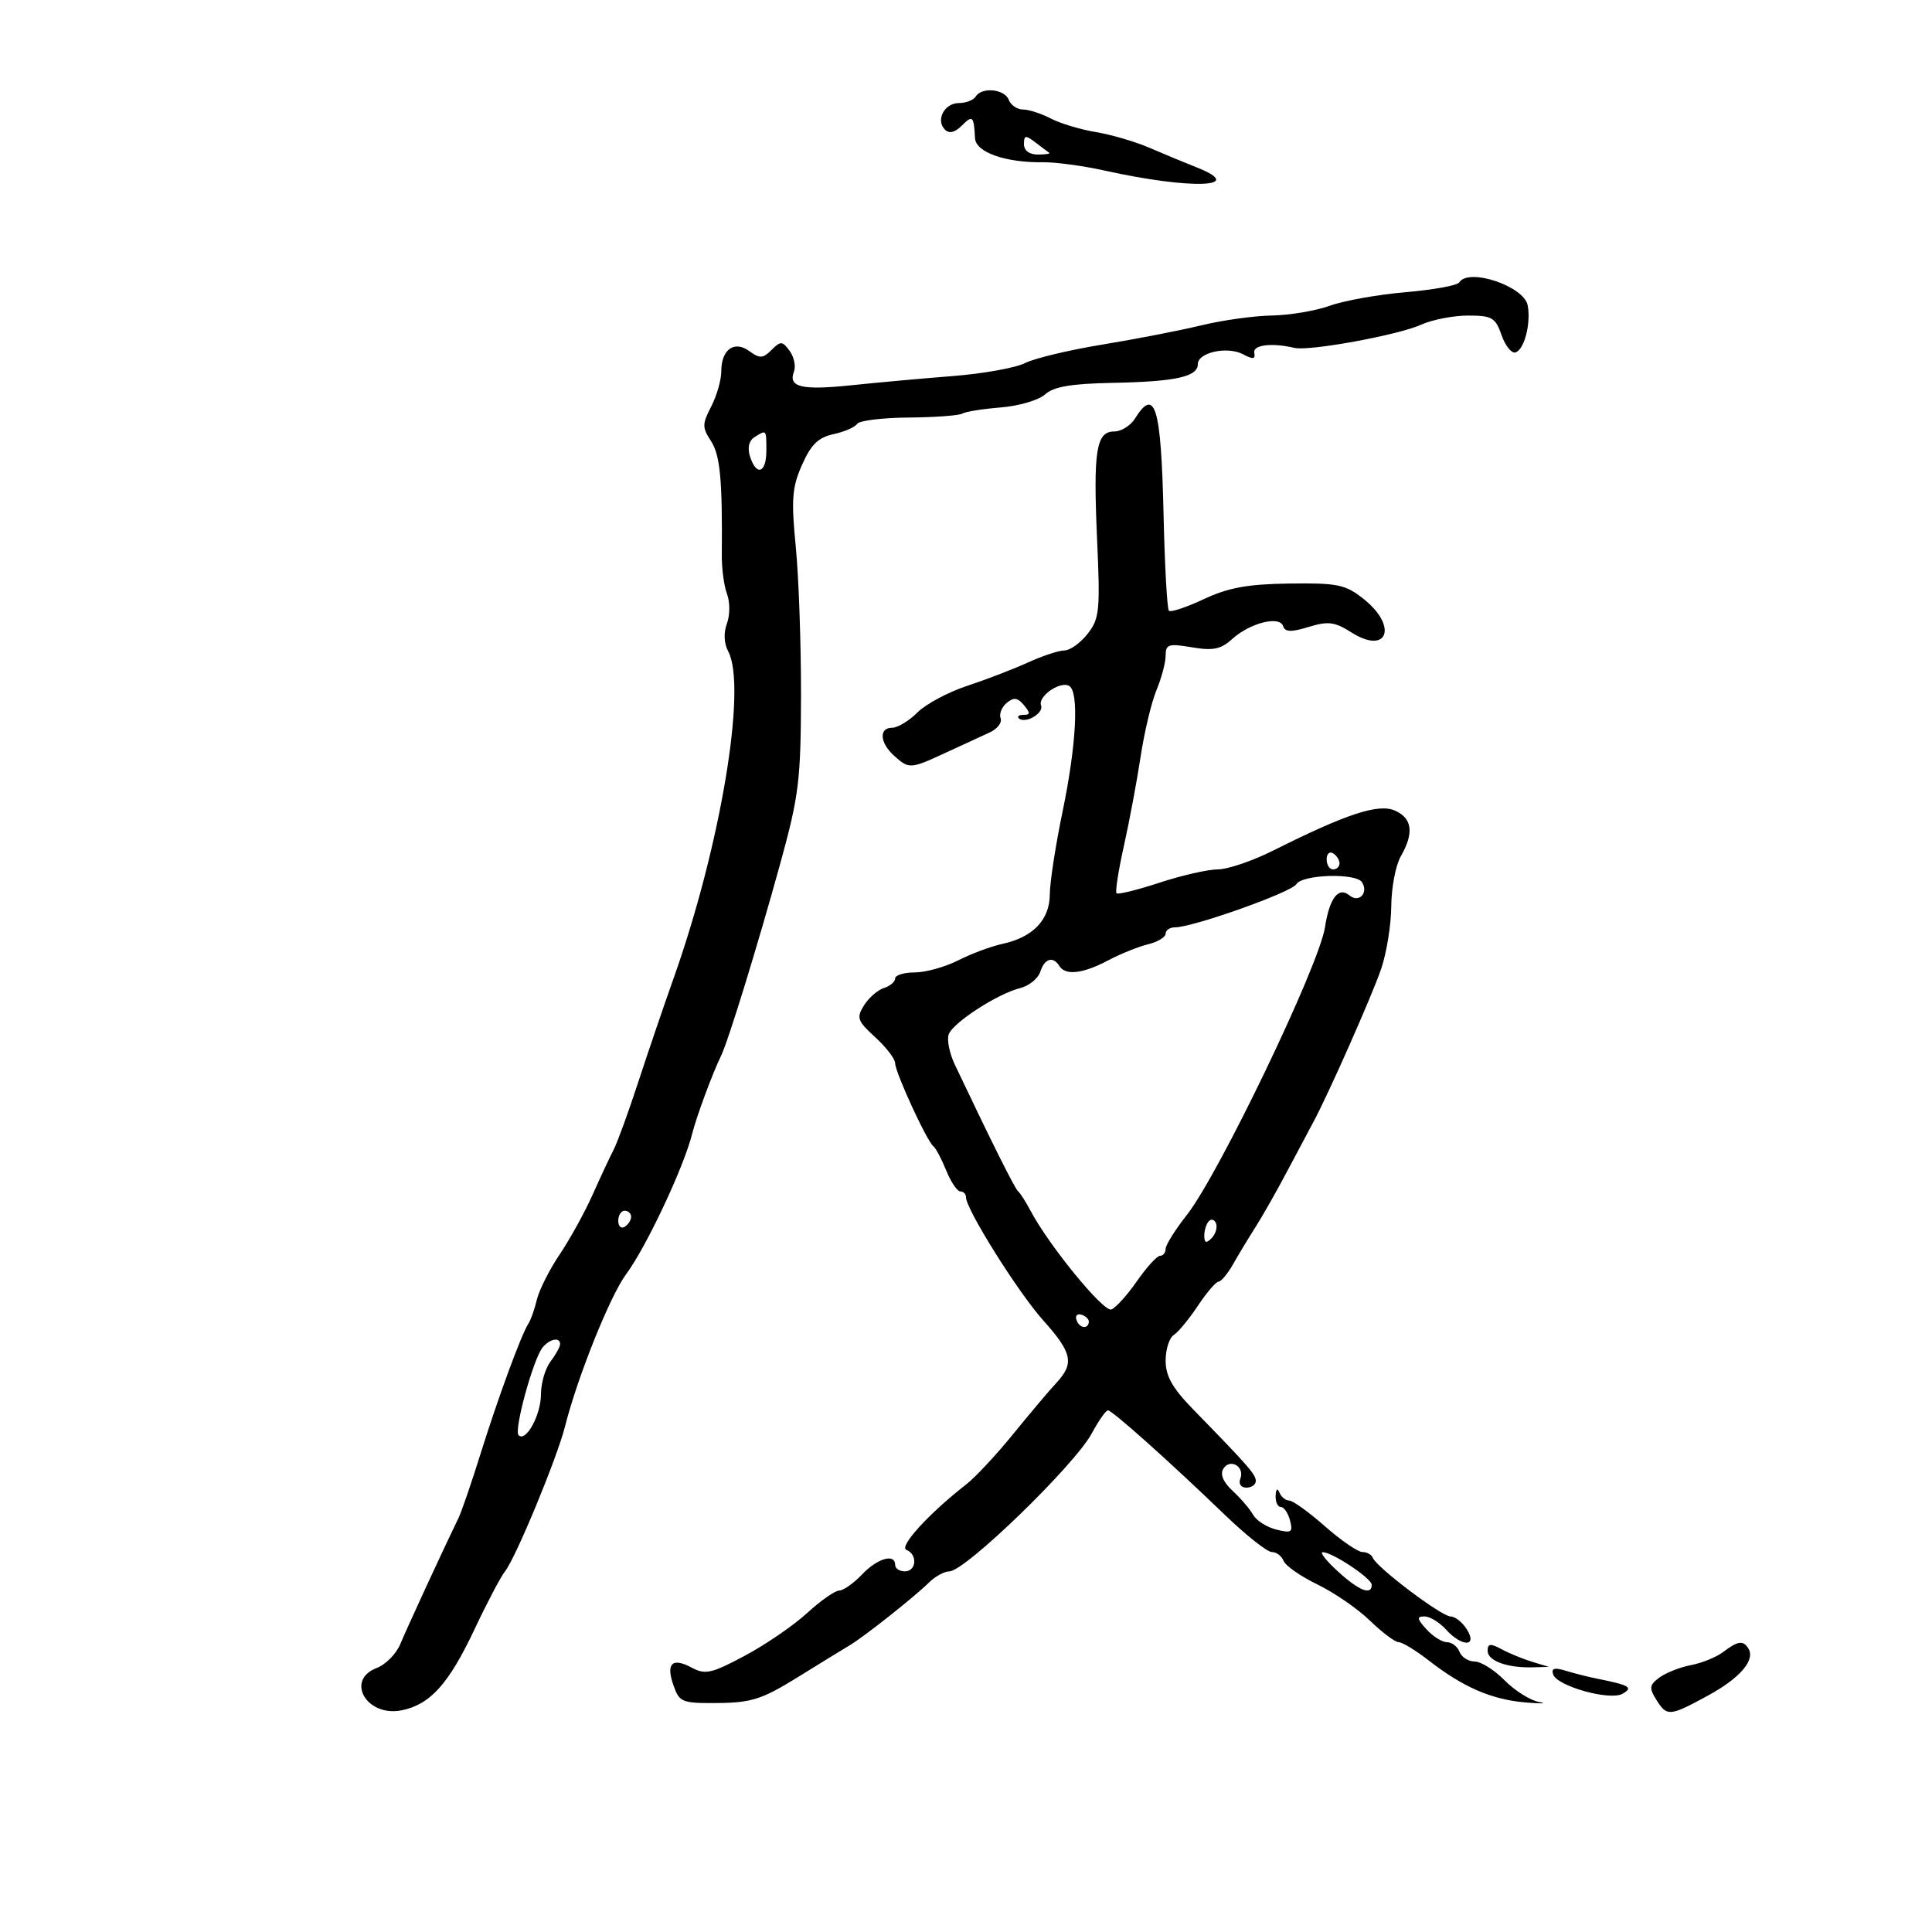 <svg xmlns="http://www.w3.org/2000/svg" width="300" height="300" viewBox="0 0 300 300" version="1.1">
	<path d="M 151.500 15 C 151.160 15.550, 149.994 16, 148.910 16 C 146.647 16, 145.250 18.650, 146.732 20.132 C 147.394 20.794, 148.277 20.580, 149.364 19.493 C 151.030 17.827, 151.218 18.009, 151.398 21.454 C 151.513 23.648, 156.121 25.275, 162 25.196 C 163.925 25.170, 168.200 25.749, 171.500 26.481 C 184.966 29.471, 193.842 29.148, 185.750 25.963 C 183.963 25.260, 180.700 23.905, 178.500 22.953 C 176.300 22.001, 172.551 20.902, 170.168 20.509 C 167.786 20.117, 164.636 19.170, 163.168 18.404 C 161.701 17.639, 159.761 17.010, 158.857 17.006 C 157.953 17.003, 156.955 16.325, 156.638 15.500 C 155.991 13.812, 152.447 13.467, 151.500 15 M 159 22.378 C 159 23.375, 159.835 24, 161.167 24 C 162.358 24, 163.146 23.873, 162.917 23.717 C 162.688 23.561, 161.713 22.831, 160.750 22.095 C 159.252 20.948, 159 20.989, 159 22.378 M 226.590 43.854 C 226.300 44.323, 222.561 45.005, 218.281 45.370 C 214.002 45.735, 208.700 46.681, 206.500 47.473 C 204.300 48.264, 200.250 48.948, 197.500 48.992 C 194.750 49.035, 189.800 49.726, 186.500 50.527 C 183.200 51.327, 176.303 52.667, 171.173 53.505 C 166.043 54.343, 160.643 55.635, 159.173 56.376 C 157.703 57.117, 152.675 58.023, 148 58.390 C 143.325 58.757, 136.225 59.401, 132.221 59.820 C 124.484 60.631, 122.354 60.125, 123.286 57.698 C 123.603 56.871, 123.301 55.426, 122.614 54.486 C 121.482 52.939, 121.218 52.925, 119.804 54.339 C 118.470 55.673, 117.973 55.701, 116.375 54.532 C 114.018 52.809, 112 54.258, 112 57.672 C 112 59.007, 111.296 61.461, 110.435 63.126 C 109.023 65.856, 109.021 66.383, 110.412 68.506 C 111.825 70.663, 112.190 74.538, 112.082 86.248 C 112.064 88.310, 112.430 91.010, 112.896 92.248 C 113.365 93.493, 113.357 95.539, 112.877 96.824 C 112.342 98.259, 112.416 99.909, 113.072 101.134 C 116.025 106.653, 111.879 131.445, 104.564 152 C 103.096 156.125, 100.645 163.325, 99.116 168 C 97.588 172.675, 95.870 177.400, 95.298 178.500 C 94.727 179.600, 93.255 182.750, 92.026 185.500 C 90.798 188.250, 88.494 192.428, 86.907 194.785 C 85.319 197.142, 83.729 200.292, 83.372 201.785 C 83.016 203.278, 82.428 204.950, 82.067 205.500 C 80.969 207.170, 77.343 217.023, 74.629 225.712 C 73.218 230.229, 71.674 234.729, 71.197 235.712 C 68.741 240.773, 63.169 252.844, 62.168 255.270 C 61.539 256.794, 59.894 258.470, 58.512 258.995 C 53.559 260.878, 56.945 266.661, 62.366 265.577 C 66.793 264.691, 69.685 261.478, 73.675 253.013 C 75.622 248.881, 77.756 244.825, 78.417 244 C 80.066 241.941, 86.501 226.403, 87.735 221.500 C 89.658 213.859, 94.728 201.222, 97.216 197.871 C 100.355 193.640, 106.206 181.193, 107.495 176 C 108.139 173.407, 110.656 166.616, 111.943 164 C 113.062 161.726, 117.632 146.887, 121.182 134 C 124.053 123.577, 124.353 121.142, 124.380 108 C 124.396 100.025, 124.030 89.629, 123.567 84.899 C 122.846 77.548, 122.987 75.701, 124.536 72.190 C 125.931 69.029, 127.057 67.929, 129.424 67.416 C 131.116 67.049, 132.766 66.331, 133.092 65.821 C 133.417 65.311, 137.017 64.867, 141.092 64.835 C 145.166 64.803, 148.913 64.529, 149.418 64.225 C 149.924 63.922, 152.623 63.490, 155.418 63.266 C 158.212 63.042, 161.304 62.130, 162.290 61.238 C 163.617 60.037, 166.344 59.573, 172.811 59.449 C 182.557 59.261, 186 58.502, 186 56.541 C 186 54.716, 190.606 53.719, 193.035 55.019 C 194.561 55.835, 194.967 55.782, 194.764 54.793 C 194.511 53.553, 197.470 53.186, 201 54.020 C 203.289 54.561, 217.093 52.036, 220.651 50.426 C 222.384 49.642, 225.670 49, 227.953 49 C 231.680 49, 232.213 49.311, 233.166 52.045 C 233.750 53.720, 234.726 54.925, 235.336 54.721 C 236.701 54.266, 237.744 50.225, 237.220 47.421 C 236.663 44.437, 228.022 41.538, 226.590 43.854 M 176.232 65 C 175.545 66.100, 174.095 67, 173.011 67 C 170.207 67, 169.739 69.976, 170.359 83.853 C 170.851 94.851, 170.726 96.079, 168.875 98.431 C 167.764 99.844, 166.149 101, 165.287 101 C 164.425 101, 161.870 101.843, 159.610 102.874 C 157.349 103.905, 153.099 105.539, 150.164 106.505 C 147.229 107.472, 143.762 109.329, 142.460 110.631 C 141.157 111.934, 139.395 113, 138.545 113 C 136.445 113, 136.596 115.325, 138.829 117.345 C 141.147 119.443, 141.351 119.431, 146.890 116.864 C 149.426 115.689, 152.477 114.283, 153.670 113.738 C 154.864 113.193, 155.631 112.201, 155.375 111.534 C 155.119 110.867, 155.545 109.793, 156.322 109.148 C 157.420 108.236, 158.014 108.312, 158.990 109.488 C 160 110.704, 159.993 111, 158.956 111 C 158.247 111, 157.902 111.236, 158.190 111.524 C 159.137 112.470, 162.125 110.769, 161.657 109.549 C 161.112 108.128, 164.667 105.676, 166.041 106.525 C 167.574 107.473, 167.133 115.735, 165 126 C 163.914 131.225, 163.020 137.022, 163.013 138.883 C 162.998 142.824, 160.400 145.540, 155.668 146.561 C 153.926 146.937, 150.830 148.089, 148.790 149.122 C 146.749 150.155, 143.712 151, 142.040 151 C 140.368 151, 139 151.420, 139 151.933 C 139 152.446, 138.211 153.116, 137.248 153.421 C 136.284 153.727, 134.895 154.939, 134.161 156.114 C 132.959 158.039, 133.132 158.527, 135.914 161.068 C 137.611 162.619, 139 164.432, 139 165.097 C 139 166.510, 143.952 177.264, 144.941 178 C 145.311 178.275, 146.205 179.963, 146.928 181.750 C 147.651 183.537, 148.638 185, 149.121 185 C 149.605 185, 150 185.410, 150 185.912 C 150 187.775, 158.073 200.652, 161.967 205 C 166.512 210.075, 166.855 211.705, 164.019 214.749 C 162.929 215.919, 159.913 219.491, 157.316 222.688 C 154.719 225.885, 151.448 229.394, 150.047 230.486 C 144.238 235.014, 139.530 240.168, 140.750 240.661 C 142.508 241.372, 142.312 244, 140.500 244 C 139.675 244, 139 243.550, 139 243 C 139 241.172, 136.242 241.967, 133.855 244.483 C 132.560 245.848, 130.963 246.973, 130.306 246.983 C 129.649 246.992, 127.399 248.571, 125.306 250.491 C 123.213 252.411, 118.866 255.387, 115.647 257.105 C 110.470 259.866, 109.517 260.079, 107.398 258.946 C 104.346 257.312, 103.365 258.302, 104.599 261.770 C 105.514 264.340, 105.921 264.497, 111.535 264.443 C 116.684 264.393, 118.370 263.846, 123.860 260.443 C 127.359 258.274, 130.981 256.050, 131.909 255.500 C 134.141 254.178, 142 247.960, 144.232 245.750 C 145.205 244.788, 146.638 244, 147.418 244 C 149.853 244, 166.868 227.518, 169.522 222.588 C 170.585 220.615, 171.717 219, 172.038 219 C 172.711 219, 181.541 226.893, 190.219 235.250 C 193.503 238.412, 196.774 241, 197.488 241 C 198.202 241, 199.023 241.617, 199.312 242.372 C 199.602 243.126, 201.966 244.773, 204.566 246.032 C 207.166 247.291, 210.841 249.823, 212.733 251.660 C 214.624 253.497, 216.631 255, 217.192 255 C 217.753 255, 219.852 256.277, 221.856 257.839 C 227.170 261.978, 231.623 263.910, 236.865 264.353 C 239.414 264.568, 240.375 264.540, 239 264.290 C 237.625 264.040, 235.209 262.522, 233.631 260.918 C 232.054 259.313, 229.964 258, 228.988 258 C 228.012 258, 226.955 257.325, 226.638 256.500 C 226.322 255.675, 225.443 255, 224.686 255 C 223.929 255, 222.495 254.100, 221.500 253 C 220.016 251.360, 219.960 251, 221.190 251 C 222.015 251, 223.505 251.900, 224.500 253 C 226.998 255.761, 229.492 255.761, 227.768 253 C 227.081 251.900, 225.939 251, 225.230 251 C 223.837 251, 213.715 243.357, 213.167 241.891 C 212.983 241.401, 212.259 241, 211.557 241 C 210.856 241, 208.237 239.200, 205.737 237 C 203.238 234.800, 200.737 233, 200.180 233 C 199.623 233, 198.940 232.437, 198.662 231.750 C 198.361 231.003, 198.126 231.205, 198.079 232.250 C 198.036 233.213, 198.398 234, 198.883 234 C 199.369 234, 200.013 234.941, 200.314 236.091 C 200.795 237.933, 200.541 238.102, 198.180 237.511 C 196.706 237.142, 195.091 236.114, 194.591 235.226 C 194.091 234.337, 192.660 232.662, 191.410 231.504 C 189.940 230.142, 189.426 228.928, 189.956 228.070 C 190.998 226.386, 193.318 227.729, 192.600 229.601 C 192.290 230.408, 192.684 231, 193.531 231 C 194.339 231, 195 230.535, 195 229.966 C 195 228.954, 193.876 227.670, 185.250 218.823 C 182.053 215.545, 181 213.676, 181 211.282 C 181 209.532, 181.567 207.740, 182.259 207.300 C 182.952 206.860, 184.639 204.816, 186.009 202.757 C 187.379 200.698, 188.826 199.011, 189.224 199.007 C 189.623 199.003, 190.649 197.762, 191.505 196.250 C 192.361 194.738, 193.924 192.150, 194.980 190.500 C 196.035 188.850, 198.251 184.939, 199.905 181.808 C 201.558 178.677, 203.354 175.302, 203.896 174.308 C 206.177 170.125, 213.071 154.558, 214.477 150.415 C 215.315 147.948, 216.016 143.583, 216.035 140.715 C 216.055 137.847, 216.714 134.375, 217.500 133 C 219.583 129.355, 219.314 127.100, 216.650 125.886 C 214.093 124.721, 209.158 126.334, 197.682 132.085 C 194.482 133.688, 190.619 135, 189.097 135 C 187.575 135, 183.508 135.927, 180.058 137.059 C 176.608 138.192, 173.601 138.934, 173.376 138.710 C 173.152 138.485, 173.661 135.196, 174.508 131.400 C 175.356 127.605, 176.526 121.357, 177.109 117.516 C 177.692 113.674, 178.806 109.007, 179.584 107.144 C 180.363 105.280, 181 102.871, 181 101.790 C 181 100.044, 181.457 99.901, 185.078 100.513 C 188.367 101.069, 189.576 100.821, 191.328 99.232 C 194.087 96.730, 198.687 95.562, 199.241 97.224 C 199.552 98.155, 200.491 98.185, 203.212 97.350 C 206.238 96.421, 207.242 96.551, 209.857 98.206 C 215.475 101.763, 217.101 97.253, 211.734 93 C 208.904 90.757, 207.720 90.512, 200.219 90.612 C 193.744 90.699, 190.748 91.245, 186.932 93.032 C 184.223 94.301, 181.781 95.114, 181.506 94.839 C 181.230 94.564, 180.857 87.821, 180.676 79.855 C 180.297 63.142, 179.356 59.997, 176.232 65 M 117.143 67.890 C 116.292 68.430, 116.037 69.542, 116.460 70.875 C 117.451 73.996, 119 73.463, 119 70 C 119 66.659, 119.031 66.694, 117.143 67.890 M 206 133.441 C 206 134.298, 206.450 135, 207 135 C 207.550 135, 208 134.577, 208 134.059 C 208 133.541, 207.550 132.840, 207 132.500 C 206.450 132.160, 206 132.584, 206 133.441 M 201.300 137.295 C 200.513 138.568, 185.227 144, 182.431 144 C 181.644 144, 181 144.441, 181 144.981 C 181 145.520, 179.762 146.265, 178.250 146.634 C 176.738 147.004, 173.932 148.138, 172.015 149.153 C 168.140 151.207, 165.434 151.511, 164.500 150 C 163.525 148.423, 162.189 148.828, 161.532 150.901 C 161.200 151.946, 159.782 153.089, 158.381 153.440 C 154.885 154.318, 148.032 158.754, 147.324 160.597 C 147.005 161.429, 147.426 163.547, 148.260 165.305 C 153.972 177.339, 157.584 184.570, 158.100 185 C 158.430 185.275, 159.290 186.617, 160.010 187.982 C 162.864 193.393, 171.374 203.794, 172.572 203.334 C 173.265 203.068, 175.056 201.084, 176.552 198.925 C 178.048 196.766, 179.661 195, 180.136 195 C 180.611 195, 181 194.513, 181 193.918 C 181 193.323, 182.478 190.961, 184.285 188.668 C 189.247 182.373, 204.825 149.938, 205.739 144 C 206.440 139.448, 207.839 137.622, 209.544 139.036 C 211.010 140.253, 212.532 138.670, 211.500 137 C 210.589 135.526, 202.243 135.768, 201.300 137.295 M 96 189.559 C 96 190.416, 96.450 190.840, 97 190.500 C 97.550 190.160, 98 189.459, 98 188.941 C 98 188.423, 97.550 188, 97 188 C 96.450 188, 96 188.702, 96 189.559 M 187.729 189.604 C 187.328 190.005, 187 191.023, 187 191.867 C 187 192.992, 187.296 193.104, 188.113 192.288 C 188.724 191.676, 189.053 190.657, 188.842 190.025 C 188.631 189.393, 188.130 189.203, 187.729 189.604 M 167.150 204.950 C 167.580 206.239, 168.951 206.471, 169.075 205.275 C 169.116 204.876, 168.610 204.370, 167.950 204.150 C 167.290 203.930, 166.930 204.290, 167.150 204.950 M 84.243 209.250 C 82.786 211.069, 79.769 222.102, 80.523 222.856 C 81.659 223.992, 84 219.714, 84 216.500 C 84 214.785, 84.661 212.509, 85.468 211.441 C 86.276 210.374, 86.951 209.162, 86.968 208.750 C 87.018 207.568, 85.345 207.875, 84.243 209.250 M 207.766 244.029 C 211.052 247.019, 213 247.782, 213 246.082 C 213 245.083, 206.816 240.982, 205.382 241.029 C 204.897 241.045, 205.970 242.395, 207.766 244.029 M 231 256.348 C 231 257.896, 234.067 259.014, 238 258.900 L 240.500 258.828 237.942 258.052 C 236.534 257.625, 234.397 256.748, 233.192 256.103 C 231.415 255.152, 231 255.198, 231 256.348 M 267.576 256.519 C 266.518 257.320, 264.268 258.237, 262.576 258.558 C 260.884 258.879, 258.683 259.744, 257.684 260.479 C 256.123 261.629, 256.052 262.110, 257.175 263.908 C 258.840 266.575, 259.226 266.546, 265.185 263.303 C 270.188 260.580, 272.599 257.778, 271.487 255.979 C 270.679 254.672, 269.870 254.783, 267.576 256.519 M 241.168 260.003 C 241.776 261.827, 249.966 264.119, 251.932 263.015 C 253.671 262.038, 253.065 261.676, 248 260.662 C 246.625 260.387, 244.427 259.832, 243.116 259.429 C 241.372 258.893, 240.849 259.047, 241.168 260.003" stroke="none" fill="black" fill-rule="evenodd"/>
</svg>